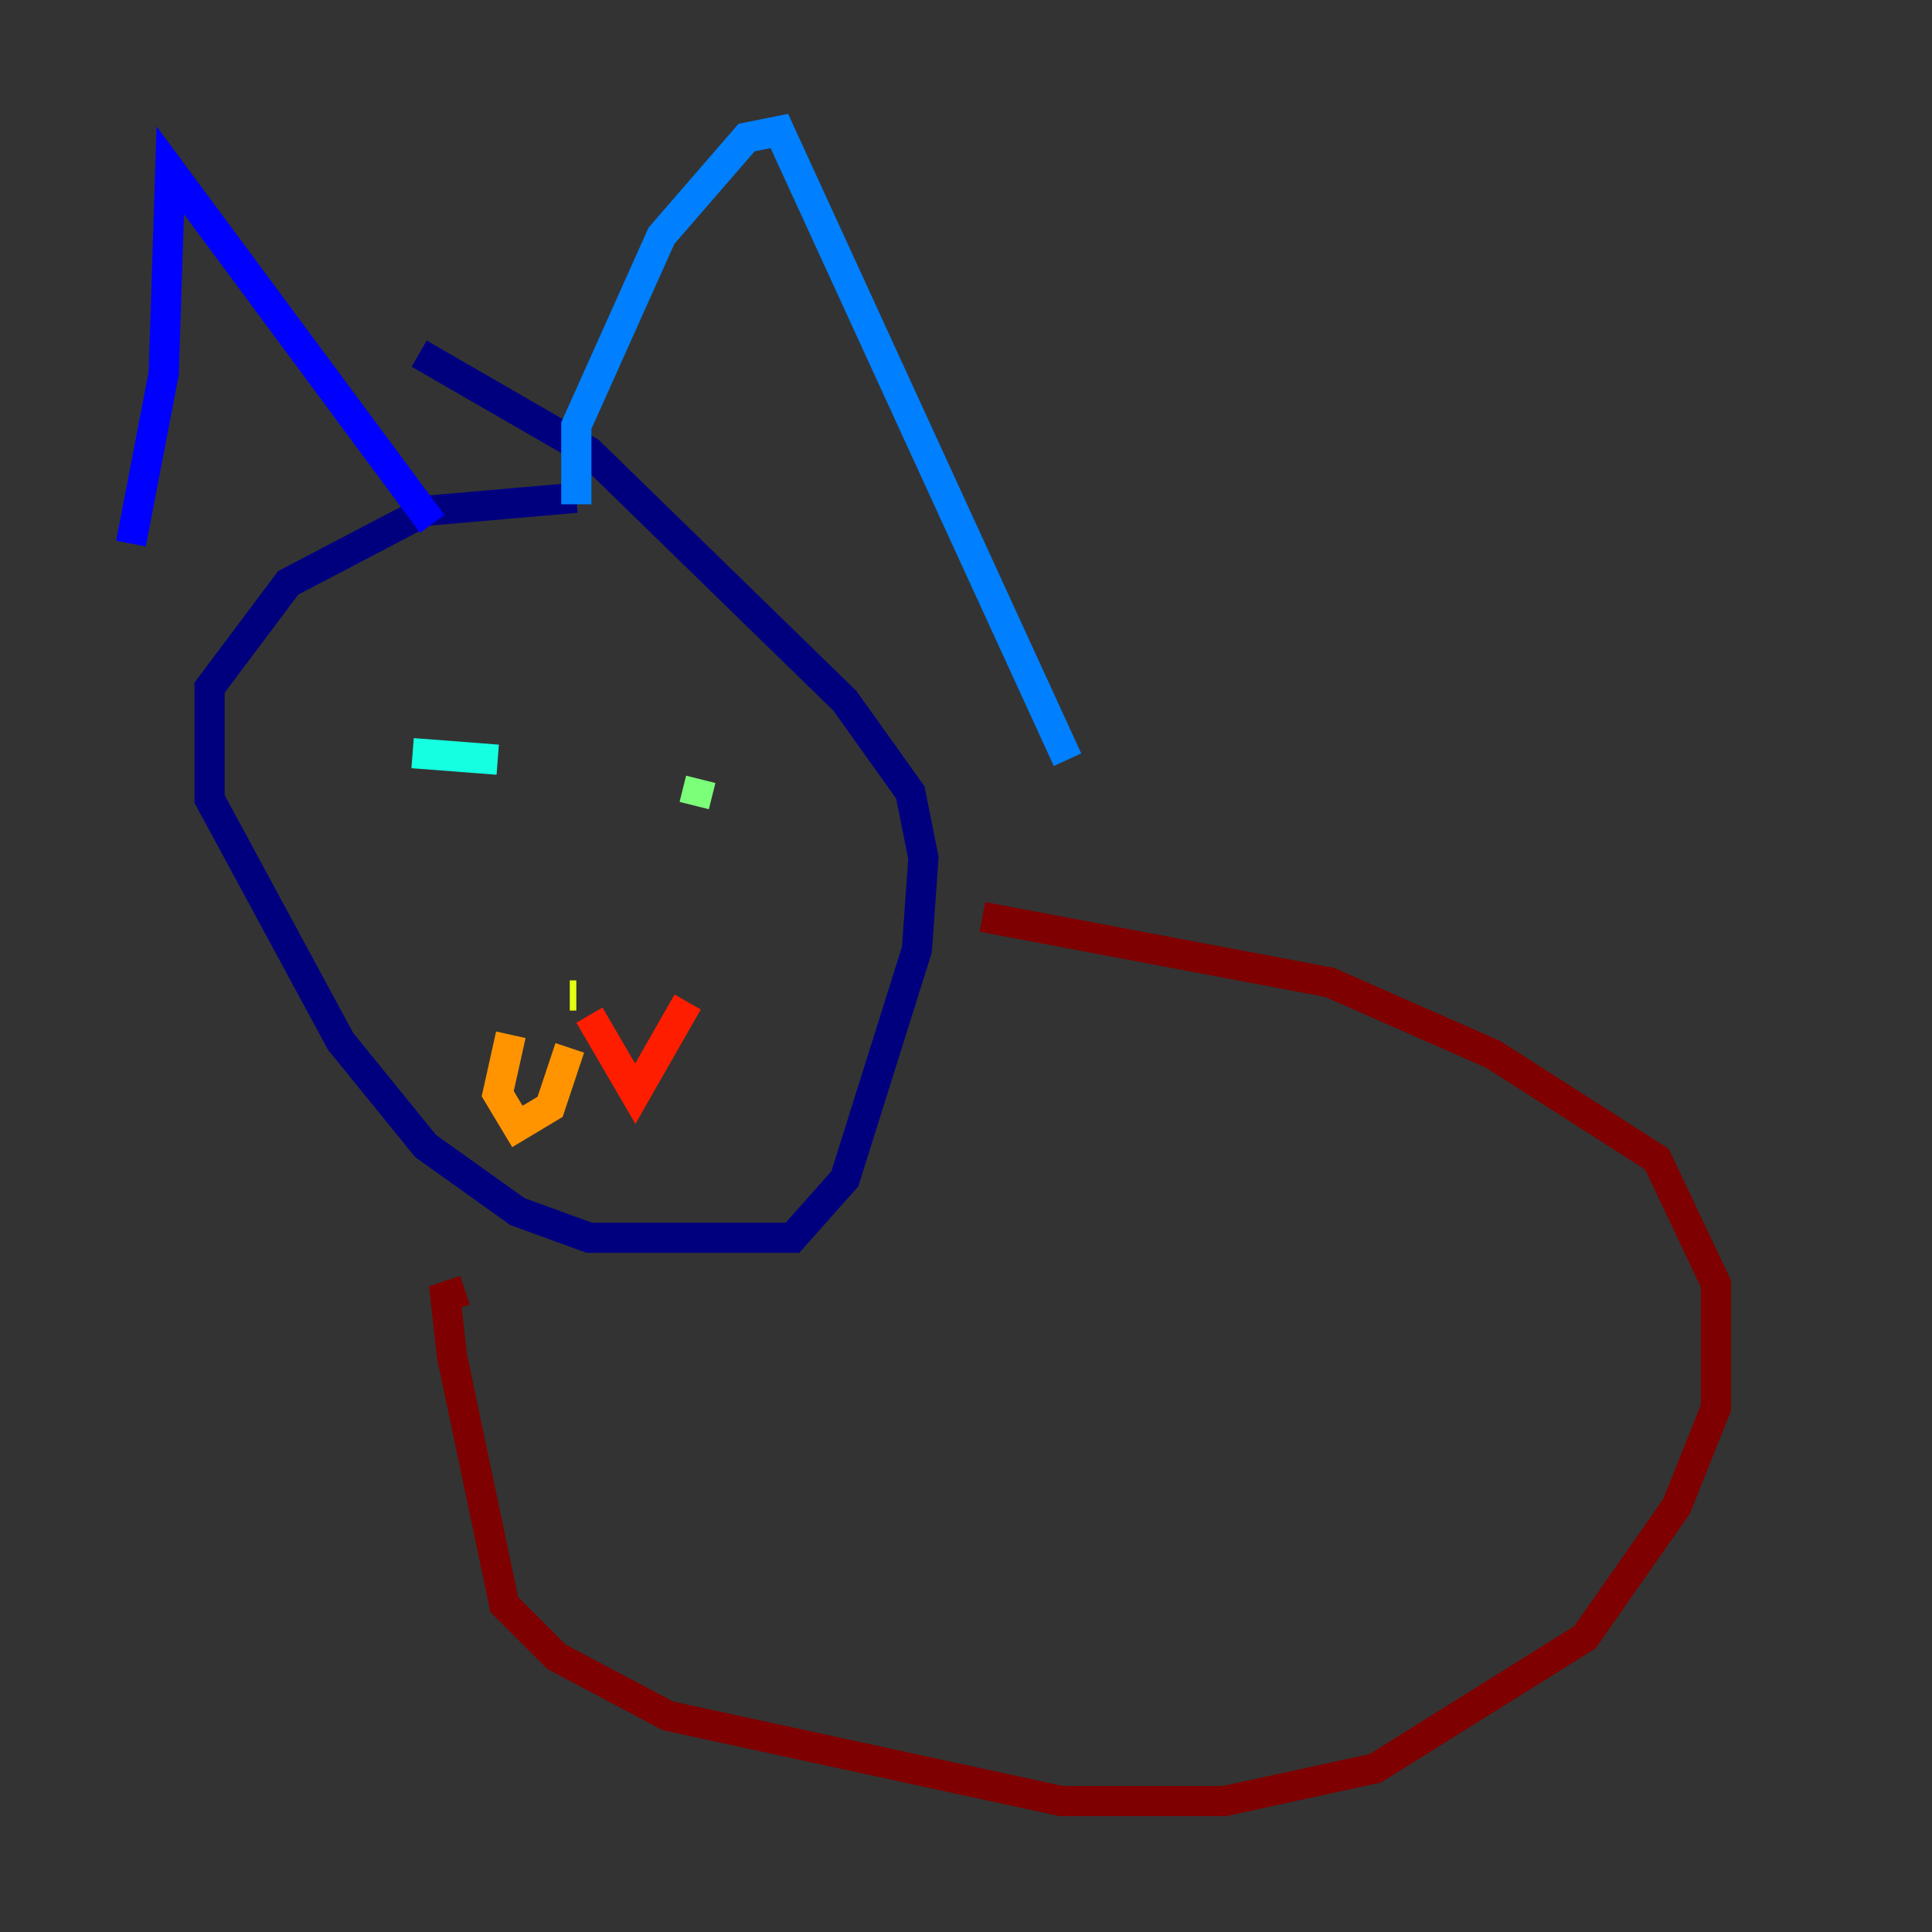 <?xml version="1.0" encoding="utf-8" ?>
<svg baseProfile="tiny" height="128" version="1.2" viewBox="0,0,128,128" width="128" xmlns="http://www.w3.org/2000/svg" xmlns:ev="http://www.w3.org/2001/xml-events" xmlns:xlink="http://www.w3.org/1999/xlink"><rect x="0" y="0" width="128" height="128" fill="#333333" stroke="none"/><defs /><polyline fill="none" points="38.183,32.976 28.203,33.844 19.091,38.617 13.885,45.559 13.885,52.936 22.563,68.99 28.203,75.932 34.278,80.271 39.051,82.007 52.502,82.007 55.973,78.102 60.746,62.915 61.18,56.841 60.312,52.502 55.973,46.427 39.051,29.939 27.77,23.43" stroke="#00007f" stroke-width="2" /><polyline fill="none" points="8.678,36.014 10.848,24.732 11.281,11.281 28.637,34.712" stroke="#0000ff" stroke-width="2" /><polyline fill="none" points="38.183,33.41 38.183,28.203 43.824,15.62 49.464,9.112 51.634,8.678 70.725,50.332" stroke="#0080ff" stroke-width="2" /><polyline fill="none" points="27.336,49.898 32.976,50.332" stroke="#15ffe1" stroke-width="2" /><polyline fill="none" points="46.427,51.634 45.993,53.37" stroke="#7cff79" stroke-width="2" /><polyline fill="none" points="37.749,65.953 38.183,65.953" stroke="#e4ff12" stroke-width="2" /><polyline fill="none" points="37.749,69.424 36.447,73.329 34.278,74.63 32.976,72.461 33.844,68.556" stroke="#ff9400" stroke-width="2" /><polyline fill="none" points="39.051,67.254 42.088,72.461 45.559,66.386" stroke="#ff1d00" stroke-width="2" /><polyline fill="none" points="65.085,60.746 88.081,65.085 98.929,69.858 109.776,76.8 113.681,85.044 113.681,93.288 111.078,99.797 105.003,108.475 91.119,117.153 81.139,119.322 70.291,119.322 44.258,113.681 36.881,109.776 33.41,106.305 29.939,89.817 29.505,85.912 30.807,85.478" stroke="#7f0000" stroke-width="2" /></svg>